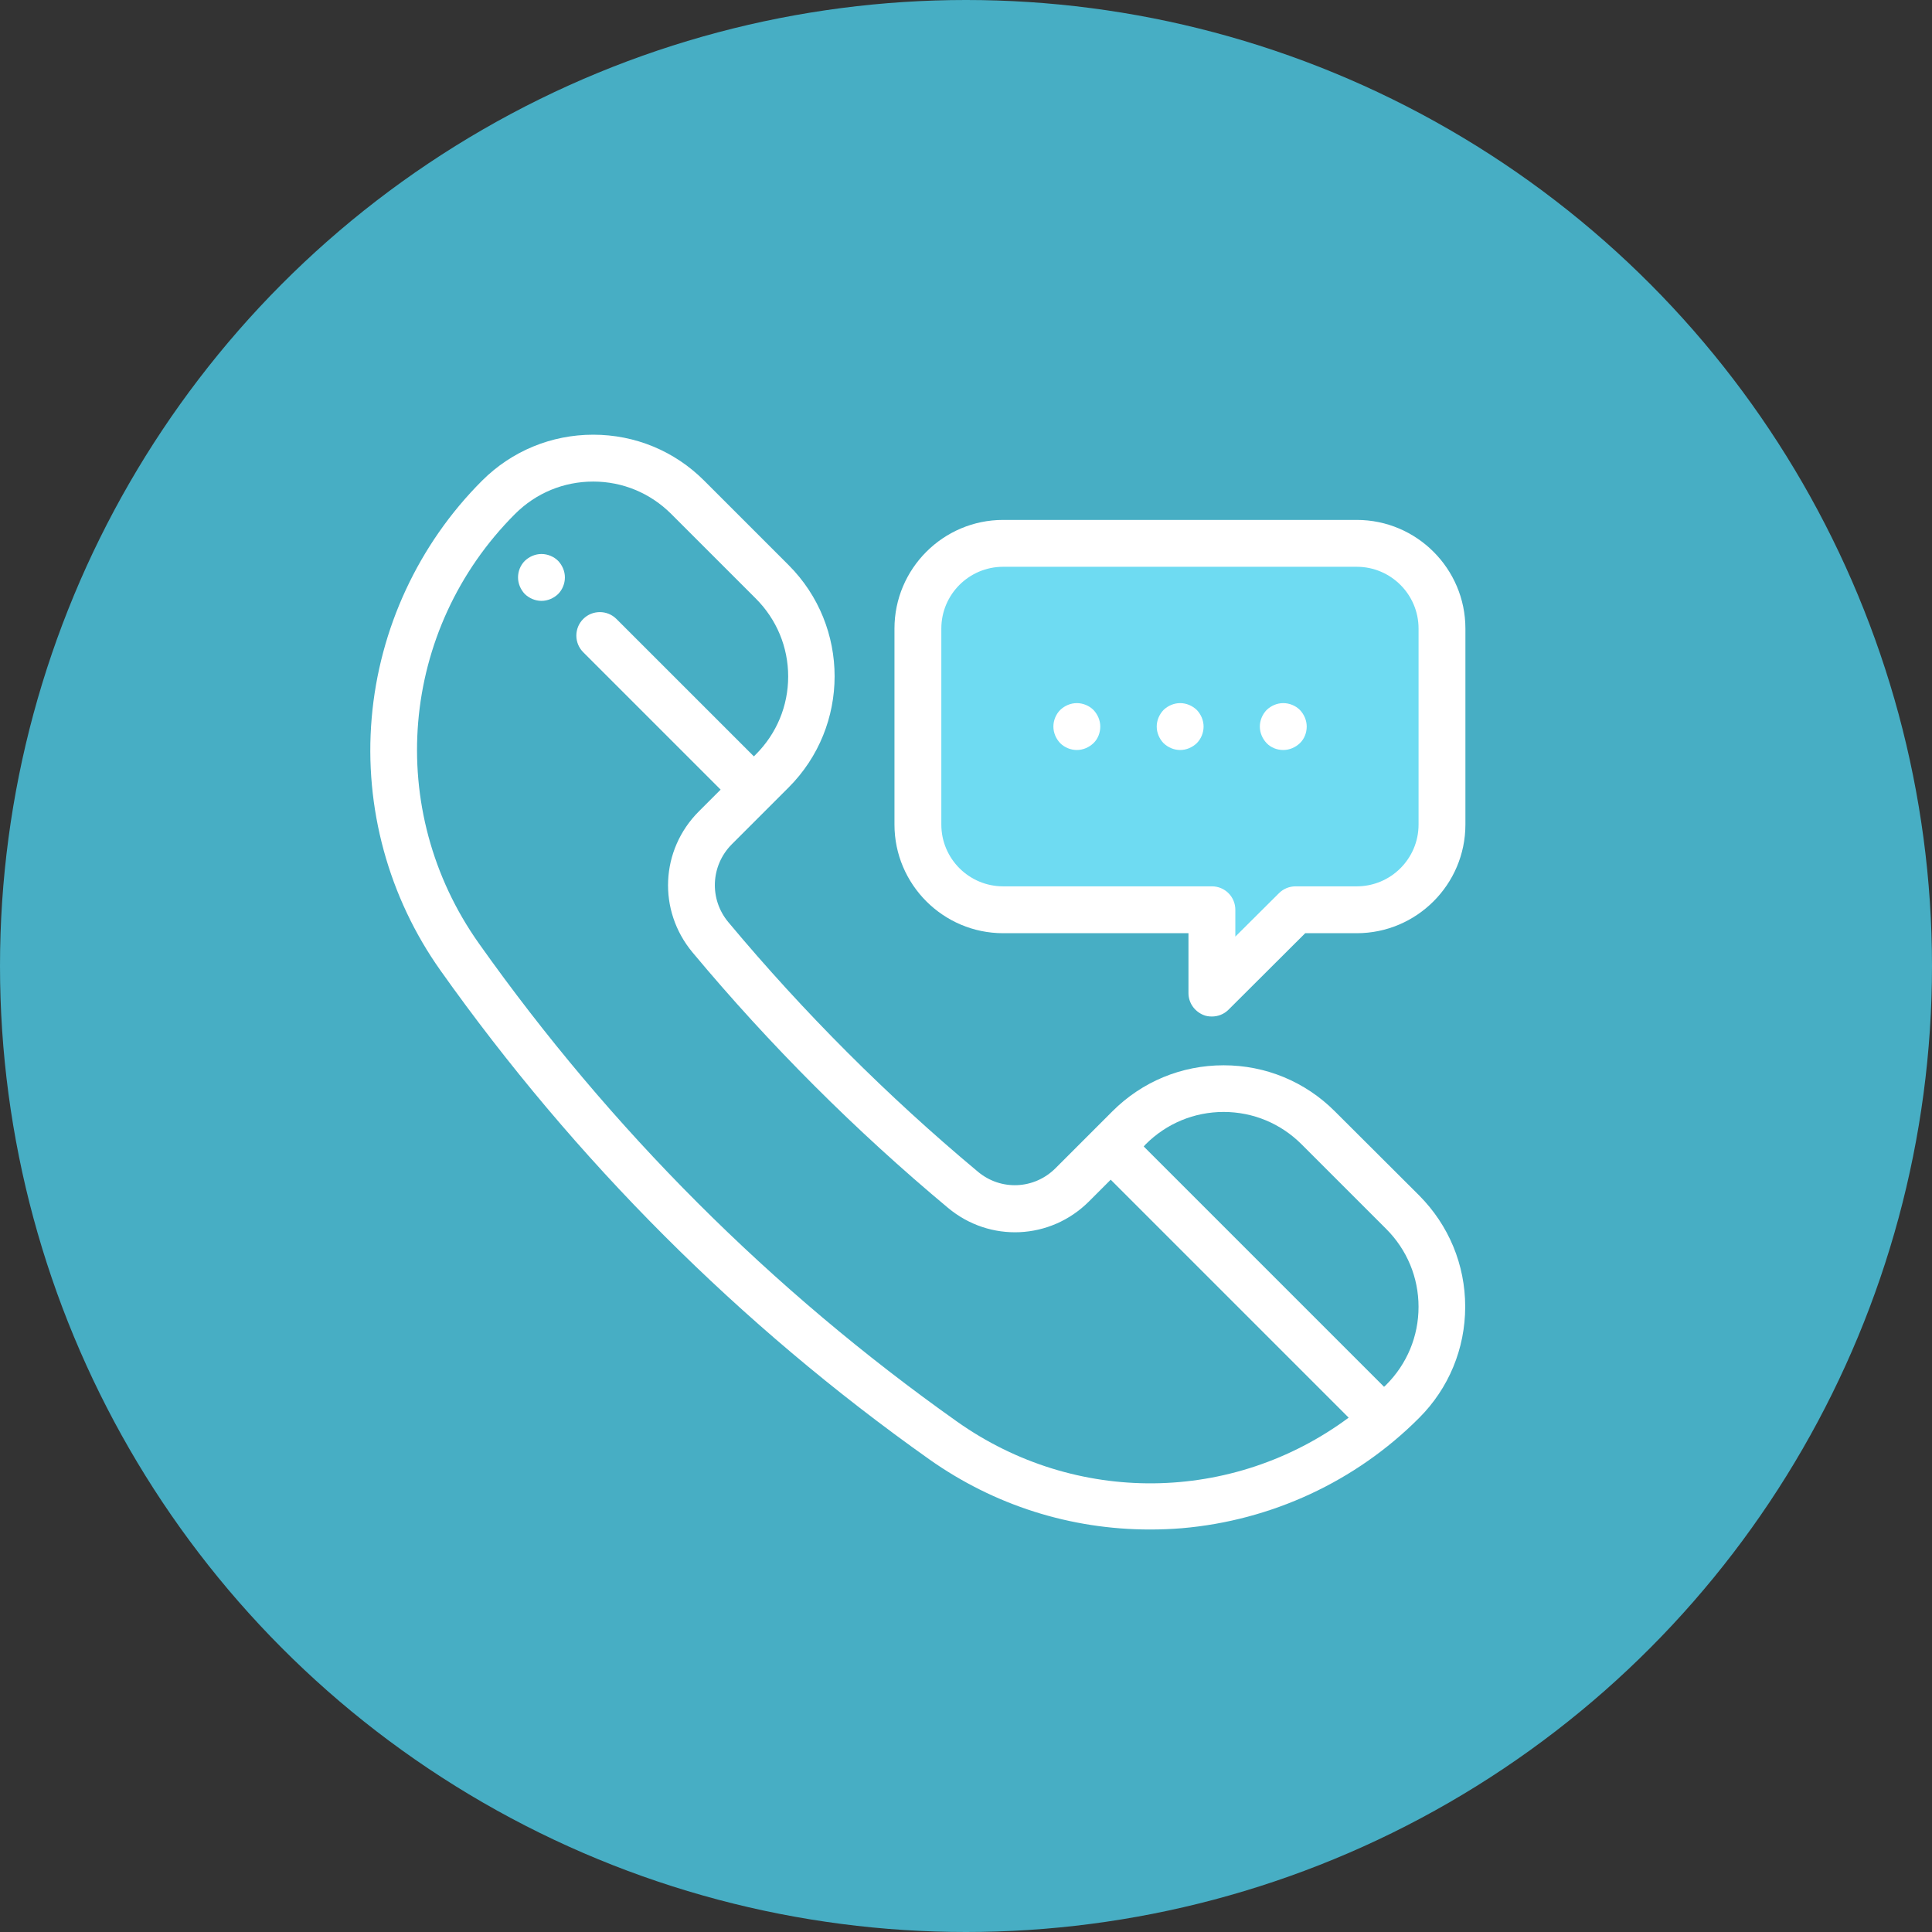 <svg width="120" height="120" viewBox="0 0 120 120" fill="none" xmlns="http://www.w3.org/2000/svg">
<rect x="0" y="0" width="120" height="120" fill="#333333" stroke="none"/>
<circle cx="60" cy="60" r="60" fill="#47AEC4"/>
<path d="M56.5 38.5L61 34L84 33L89.5 36V54L85 56.5H80L75 61V56.5H60.5L56.5 54V38.5Z" fill="#6EDBF2"/>
<path d="M84.271 32.293H62.306C58.587 32.293 55.557 35.323 55.557 39.041V51.215C55.557 54.933 58.587 57.963 62.306 57.963H73.818V61.681C73.818 62.277 74.175 62.793 74.718 63.031C74.889 63.111 75.088 63.137 75.273 63.137C75.657 63.137 76.028 62.991 76.305 62.714L81.069 57.963H84.271C87.989 57.963 91.019 54.933 91.019 51.215V39.041C91.019 35.323 87.989 32.293 84.271 32.293ZM75.273 55.052H62.306C60.189 55.052 58.468 53.332 58.468 51.215V39.041C58.468 36.924 60.189 35.204 62.306 35.204H84.271C86.388 35.204 88.109 36.924 88.109 39.041V51.215C88.109 53.332 86.388 55.052 84.271 55.052H80.474C80.09 55.052 79.719 55.198 79.441 55.476L76.729 58.175V56.508C76.729 55.7 76.08 55.052 75.273 55.052Z" fill="white"/>
<path d="M82.908 69.025C81.069 67.186 78.621 66.167 76.001 66.167C73.381 66.167 70.933 67.186 69.094 69.025L65.561 72.558C64.238 73.882 62.16 73.974 60.731 72.77C55.134 68.099 49.92 62.886 45.236 57.275C44.045 55.846 44.138 53.769 45.448 52.445L48.981 48.912C52.792 45.102 52.792 38.909 48.981 35.098L43.728 29.845C41.902 28.019 39.454 27 36.847 27C34.24 27 31.779 28.019 29.94 29.858C25.997 33.801 23.562 39.041 23.086 44.599C22.609 50.156 24.131 55.727 27.36 60.279C35.722 72.069 45.938 82.297 57.727 90.647C61.75 93.492 66.487 95 71.423 95C72.084 95 72.759 94.974 73.407 94.921C78.965 94.444 84.205 92.023 88.148 88.066C89.987 86.227 91.006 83.766 91.006 81.159C91.006 78.552 89.987 76.105 88.148 74.252L82.908 69.025ZM36.847 29.911C38.673 29.911 40.393 30.626 41.69 31.922L46.943 37.175C48.24 38.472 48.955 40.192 48.955 42.019C48.955 43.844 48.24 45.565 46.943 46.861L46.824 46.98L38.289 38.446C37.72 37.877 36.794 37.877 36.225 38.446C35.656 39.015 35.656 39.941 36.225 40.51L44.76 49.045L43.41 50.394C41.015 52.789 40.843 56.547 43.013 59.154C47.803 64.897 53.136 70.229 58.879 75.019C61.472 77.189 65.243 77.017 67.638 74.623L68.988 73.273L83.768 88.053C76.557 93.399 66.791 93.505 59.434 88.291C47.909 80.127 37.919 70.137 29.755 58.612C23.866 50.315 24.819 39.094 31.991 31.922C33.288 30.626 35.008 29.911 36.847 29.911ZM71.158 71.076C72.455 69.779 74.175 69.065 76.001 69.065C77.827 69.065 79.547 69.779 80.844 71.076L86.097 76.329C87.394 77.626 88.108 79.346 88.108 81.172C88.108 82.998 87.394 84.719 86.097 86.015C86.058 86.055 86.018 86.095 85.965 86.135L71.039 71.209L71.158 71.076Z" fill="white"/>
<path d="M33.632 37.321C34.015 37.321 34.386 37.162 34.664 36.898C34.928 36.633 35.087 36.249 35.087 35.866C35.087 35.482 34.928 35.111 34.664 34.834C34.399 34.569 34.015 34.41 33.632 34.41C33.248 34.41 32.877 34.569 32.599 34.834C32.322 35.111 32.176 35.482 32.176 35.866C32.176 36.249 32.335 36.62 32.599 36.898C32.877 37.162 33.248 37.321 33.632 37.321Z" fill="white"/>
<path d="M79.706 46.584C80.09 46.584 80.46 46.425 80.738 46.16C81.016 45.895 81.162 45.512 81.162 45.128C81.162 44.744 81.003 44.374 80.738 44.096C80.474 43.831 80.09 43.672 79.706 43.672C79.322 43.672 78.952 43.831 78.674 44.096C78.409 44.374 78.251 44.744 78.251 45.128C78.251 45.512 78.409 45.882 78.674 46.16C78.939 46.438 79.322 46.584 79.706 46.584Z" fill="white"/>
<path d="M73.302 43.672C72.918 43.672 72.547 43.831 72.27 44.096C72.005 44.374 71.846 44.744 71.846 45.128C71.846 45.512 72.005 45.882 72.27 46.16C72.547 46.425 72.918 46.584 73.302 46.584C73.686 46.584 74.056 46.425 74.334 46.16C74.599 45.895 74.757 45.512 74.757 45.128C74.757 44.744 74.599 44.374 74.334 44.096C74.056 43.831 73.686 43.672 73.302 43.672Z" fill="white"/>
<path d="M66.884 43.672C66.5 43.672 66.13 43.831 65.852 44.096C65.587 44.361 65.428 44.744 65.428 45.128C65.428 45.512 65.587 45.882 65.852 46.16C66.117 46.425 66.5 46.584 66.884 46.584C67.268 46.584 67.638 46.425 67.916 46.16C68.194 45.895 68.34 45.512 68.34 45.128C68.34 44.744 68.181 44.374 67.916 44.096C67.651 43.831 67.268 43.672 66.884 43.672Z" fill="white"/>
</svg>
